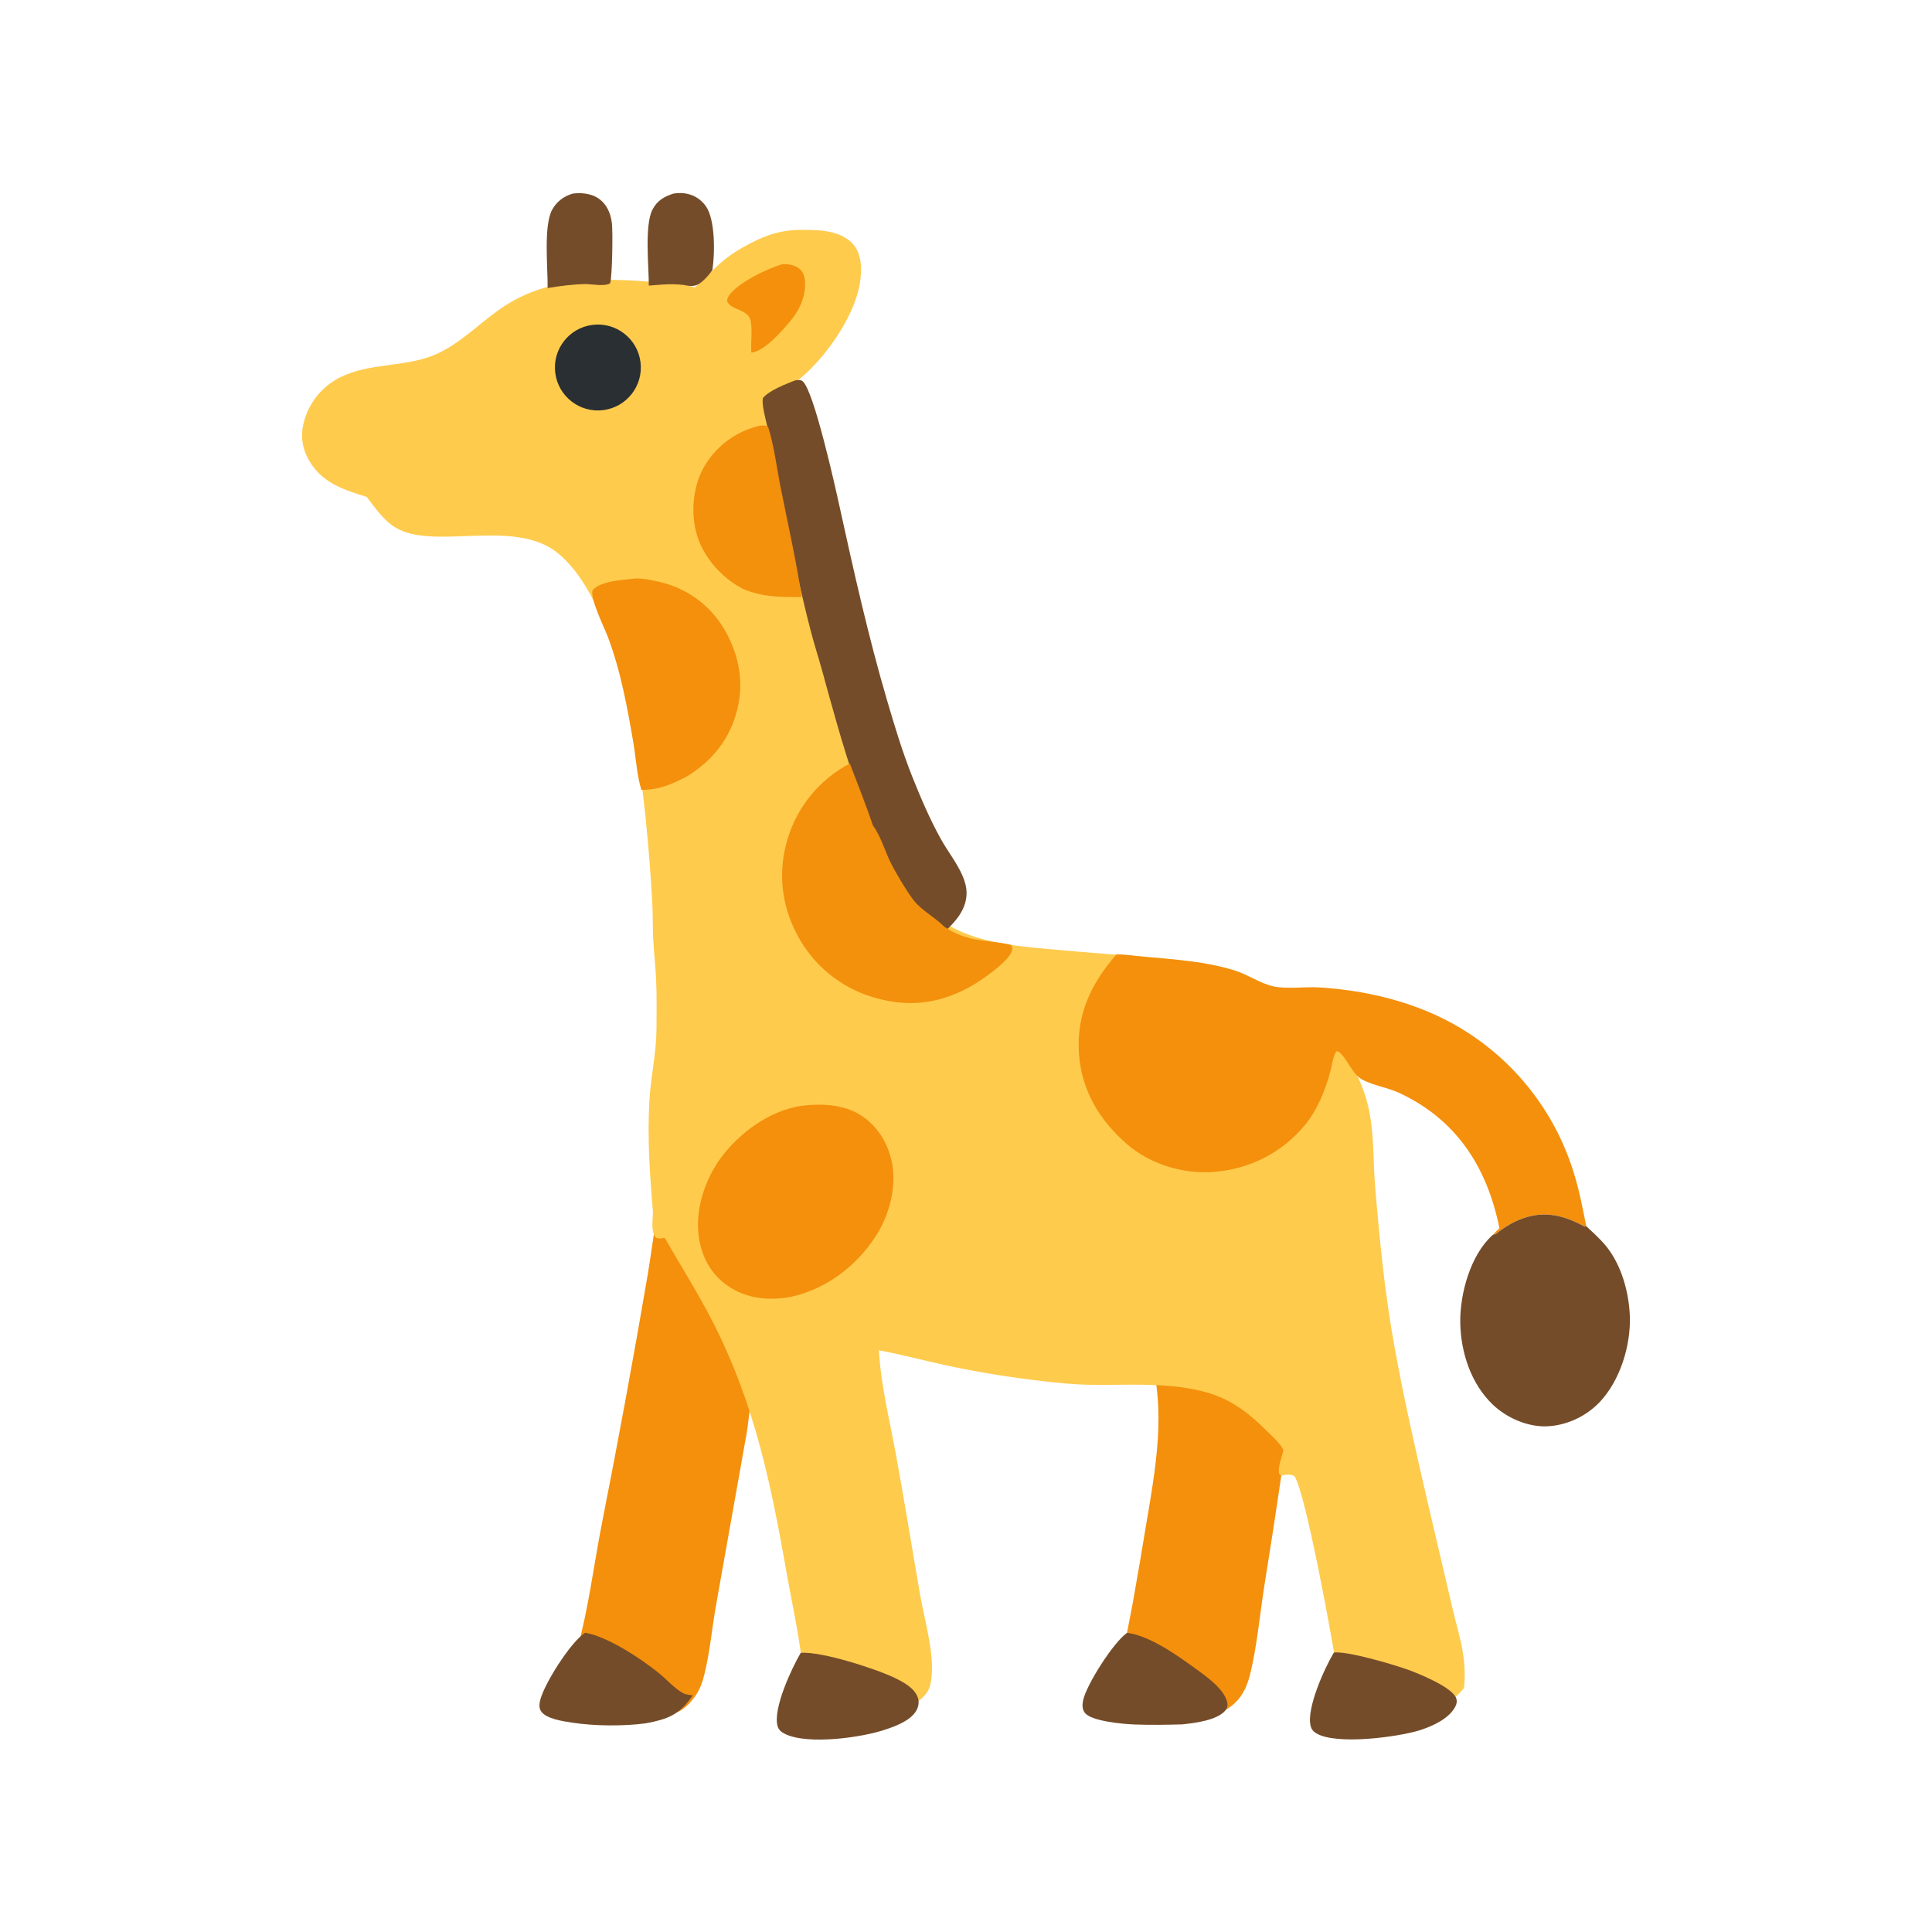 <svg xmlns="http://www.w3.org/2000/svg" viewBox="0 0 512 512" height="512.0px" width="512.0px">
<path id="" fill="#f4900c" fill-opacity="1.0" stroke="#000000" stroke-width="0.0" stroke-opacity="1.0" stroke-linecap="round" stroke-linejoin="round"  filling="0" d="M220.675 250.11 C232.452 249.192 238.994 255.805 248.439 261.272 C252.865 263.858 257.658 265.757 262.65 266.91 C273.615 269.507 286.1 268.553 297.132 266.57 C301.53 265.777 305.945 264.49 310.44 264.493 C316.415 264.493 321.855 267.767 325.933 271.918 C333.73 279.855 343.368 294.553 347.07 305.087 C348.618 309.493 349.517 313.965 349.433 318.632 C349.34 323.725 348.305 328.827 347.582 333.86 C346.3 342.515 345.065 351.178 343.873 359.848 C341.27 379.887 338.355 399.885 335.13 419.835 C333.92 427.455 333.113 436.37 331.295 443.717 C330.608 446.493 329.395 449.35 327.265 451.317 C325.88 452.595 323.875 453.998 321.918 453.88 C318.447 453.673 300.635 440.522 297.892 437.293 C298.495 433.12 299.45 428.942 300.197 424.788 C301.46 417.7 302.673 410.603 303.832 403.498 C306.28 389.06 309.08 373.495 304.743 359.163 C302.738 352.548 299.44 347.05 293.192 343.715 C291.72 343.105 290.168 342.413 288.615 342.055 C280.335 340.145 245.411 349.615 235.781 352.733 C227.505 355.413 219.476 358.808 211.459 362.165 C207.762 363.715 203.585 365.105 200.239 367.303 C198.625 370.892 198.537 376.228 197.801 380.223 L189.748 425.447 C188.68 431.49 188.144 437.775 186.672 443.723 C186.161 445.79 185.497 447.72 184.258 449.48 C182.945 451.345 180.75 453.71 178.402 454.022 C175.064 454.47 156.672 440.2 152.904 437.322 C155.917 426.51 157.294 415.168 159.43 404.147 C163.806 382.005 167.895 359.805 171.695 337.558 C174.191 322.243 175.577 306.673 180.34 291.83 C183.281 282.665 188.869 271.533 195.26 264.31 C202.409 256.23 209.559 250.775 220.675 250.11 Z"></path>
<path id="" fill="#fecb4d" fill-opacity="1.0" stroke="#000000" stroke-width="0.0" stroke-opacity="1.0" stroke-linecap="round" stroke-linejoin="round"  filling="0" d="M184.143 76.184 C186.478 74.117 188.566 71.794 190.902 69.738 C193.299 67.629 195.971 65.962 198.805 64.506 C205.381 61.127 209.342 60.622 216.67 61.023 C220.014 61.206 223.911 62.156 226.159 64.801 C228.295 67.315 228.377 70.936 228.023 74.063 C227.045 82.677 219.898 93.132 213.635 98.903 C210.383 101.9 206.847 104.376 203.937 107.748 C206.139 120.764 207.583 133.893 210.326 146.82 C214.061 164.428 219.708 181.694 225.458 198.728 C228.706 208.349 232.219 219.456 236.905 228.423 C239.986 234.321 243.272 239.694 248.812 243.596 C256.765 249.2 266.235 250.407 275.668 251.308 C281.858 251.89 288.053 252.417 294.252 252.89 C310.05 253.94 324.005 254.683 338.15 262.598 C343.038 265.33 347.483 268.592 351.293 272.715 C357.053 278.952 361.505 286.835 363.012 295.243 C364.145 301.565 363.885 307.848 364.408 314.207 C365.558 328.212 366.94 342.355 369.428 356.19 C371.957 370.277 375.15 384.358 378.39 398.298 L384.975 426.447 C385.902 430.46 387.168 434.43 387.76 438.51 C388.18 441.39 388.31 444.405 387.967 447.303 C384.39 452.178 377.262 454.525 371.51 455.42 C367.185 456.095 360.48 457.098 356.723 454.308 C355.377 453.308 355.25 451.425 355.06 449.85 C354.767 447.392 354.652 444.93 354.28 442.478 C352.938 433.665 346.12 396.285 343.092 391.26 C342.365 390.688 341.342 390.812 340.465 390.853 C340.055 390.998 339.795 391.002 339.368 391.01 L339.007 390.63 C338.57 388.658 339.668 386.483 340.05 384.538 L340.1 384.272 C339.96 383.965 339.827 383.692 339.635 383.415 C338.615 381.95 337.188 380.67 335.925 379.415 C331.522 375.035 327.067 371.345 321.05 369.395 C310.783 366.07 299.123 367.188 288.49 366.983 C284.418 366.902 280.38 366.483 276.335 366.017 C267.942 365.055 259.39 363.685 251.13 361.918 C245.04 360.615 239.043 358.975 232.912 357.842 C233.441 367.108 235.77 376.375 237.436 385.49 C239.684 397.79 241.685 410.142 243.8 422.467 C245.024 429.6 248.188 439.642 246.508 446.595 C245.935 448.967 243.855 450.673 241.819 451.822 C235.897 455.17 225.474 457.9 218.747 456.02 C213.735 454.62 213.014 453.397 212.998 448.358 C212.965 438.363 210.458 428.072 208.725 418.265 C204.429 393.965 200.263 372.652 188.95 350.433 C185.052 342.777 180.425 335.512 176.177 328.053 C175.366 328.155 174.552 328.382 173.803 327.967 C172.436 326.43 173.01 323.303 173.043 321.358 C172.228 311.42 171.505 301.46 172.113 291.483 C172.5 285.137 173.945 278.973 173.98 272.598 C174.003 268.23 174.079 263.817 173.867 259.455 C173.688 255.762 173.259 252.083 173.089 248.391 C172.95 245.348 173.028 242.298 172.859 239.255 C171.524 215.168 167.214 163.115 148.142 146.839 C136.577 136.969 114.983 146.137 104.665 139.725 C101.554 137.792 99.375 134.52 97.163 131.678 C90.766 129.734 84.944 127.769 81.62 121.513 C79.817 118.121 79.621 114.607 80.781 110.972 C82.26 106.269 85.558 102.353 89.94 100.094 C97.781 96.097 106.985 97.391 115.003 94.111 C122.031 91.236 127.576 85.029 133.946 80.947 C145.812 73.343 159.574 73.66 173.011 74.703 C176.597 74.981 180.481 74.959 183.904 76.102 L184.143 76.184 Z"></path>
<path id="" fill="#754c29" fill-opacity="1.0" stroke="#000000" stroke-width="0.0" stroke-opacity="1.0" stroke-linecap="round" stroke-linejoin="round"  filling="0" d="M210.768 100.787 C211.498 100.747 212.133 100.545 212.735 101.056 C215.718 103.588 221.401 129.268 222.482 134.194 C226.256 151.381 230.087 168.578 235.045 185.472 C237.07 192.371 239.167 199.352 241.842 206.031 C244.021 211.472 246.439 217.135 249.286 222.262 C251.11 225.544 253.542 228.579 255.05 232.021 C255.702 233.51 256.17 235.128 256.152 236.765 C256.113 240.647 253.68 243.742 251.02 246.268 L249.126 245.199 C245.201 242.567 242.284 239.973 239.611 236.047 C229.678 221.458 222.499 194.56 217.803 177.461 C216.889 174.132 215.806 170.856 214.939 167.515 C212.475 158.024 210.406 148.478 208.322 138.901 C206.597 130.969 204.849 122.977 203.712 114.938 C203.359 112.439 201.764 107.664 202.173 105.487 C203.885 103.417 208.271 101.775 210.768 100.787 Z"></path>
<path id="" fill="#f4900c" fill-opacity="1.0" stroke="#000000" stroke-width="0.0" stroke-opacity="1.0" stroke-linecap="round" stroke-linejoin="round"  filling="0" d="M295.877 252.928 C298.543 252.903 301.217 253.403 303.873 253.632 C311.868 254.327 319.387 254.768 327.158 257.168 C330.67 258.25 334.01 260.655 337.533 261.408 C341.012 262.15 345.97 261.442 349.72 261.68 C363.608 262.56 377.748 266.223 389.445 273.96 C402.738 282.702 412.54 295.832 417.145 311.06 C418.575 315.637 419.428 320.25 420.37 324.942 L419.98 325.077 C414.955 322.355 410.185 320.913 404.553 322.558 C401.533 323.44 398.793 325.087 396.368 327.067 L395.803 327.135 C396.225 326.512 396.825 326.01 397.365 325.49 C394.085 309.17 385.815 296.475 370.43 289.46 C367.725 288.228 362.382 287.283 360.28 285.62 C358.197 283.978 357.217 281.17 355.39 279.27 C354.99 278.853 354.73 278.592 354.135 278.592 C353.24 280.055 352.97 282.377 352.522 284.053 C351.205 288.998 349.043 294.285 345.738 298.25 C339.632 305.577 331.152 309.827 321.678 310.572 C313.665 311.202 304.902 308.585 298.803 303.327 C291.43 296.97 286.608 289.06 285.933 279.2 C285.22 268.803 289.2 260.555 295.877 252.928 Z"></path>
<path id="" fill="#f4900c" fill-opacity="1.0" stroke="#000000" stroke-width="0.0" stroke-opacity="1.0" stroke-linecap="round" stroke-linejoin="round"  filling="0" d="M212.23 293.075 C217.534 292.408 223.371 292.6 228.006 295.485 C232.347 298.188 235.133 302.63 236.265 307.57 C237.768 314.127 235.78 321.795 232.217 327.385 C227.067 335.465 219.018 341.615 209.625 343.67 C203.745 344.765 197.823 344.21 192.808 340.72 C188.577 337.775 186.165 333.485 185.29 328.455 C184.028 321.192 186.602 313.002 190.858 307.105 C195.771 300.298 203.815 294.392 212.23 293.075 Z"></path>
<path id="" fill="#754c29" fill-opacity="1.0" stroke="#000000" stroke-width="0.0" stroke-opacity="1.0" stroke-linecap="round" stroke-linejoin="round"  filling="0" d="M395.803 327.135 L396.368 327.067 C398.793 325.087 401.533 323.44 404.553 322.558 C410.185 320.913 414.955 322.355 419.98 325.077 L420.37 324.942 C422.205 326.665 424.137 328.375 425.717 330.342 C429.717 335.327 431.692 342.478 431.925 348.78 C432.21 356.553 429.35 365.873 423.923 371.58 C420.298 375.392 415.007 377.855 409.733 377.993 C404.675 378.127 399.21 375.692 395.587 372.225 C389.798 366.685 387.105 358.33 386.983 350.478 C386.863 342.935 389.688 332.548 395.515 327.345 C395.605 327.267 395.707 327.205 395.803 327.135 Z"></path>
<path id="" fill="#f3900c" fill-opacity="1.0" stroke="#000000" stroke-width="0.0" stroke-opacity="1.0" stroke-linecap="round" stroke-linejoin="round"  filling="0" d="M250.317 245.643 C250.977 245.95 251.567 246.458 252.215 246.81 C253.762 247.653 255.567 248.26 257.27 248.712 C259.272 249.245 267.03 249.909 268.017 250.48 C268.257 251.127 268.377 251.398 268.142 252.095 C267.175 254.95 259.69 260.1 256.895 261.61 C248.495 266.15 240.471 266.998 231.332 264.265 C222.761 261.7 215.571 255.815 211.363 247.92 C207.003 239.815 206.075 230.875 208.796 222.079 C211.418 213.575 217.329 206.471 225.214 202.346 C227.308 207.829 229.451 213.188 231.333 218.753 C233.218 221.281 234.378 224.999 235.695 227.897 C236.822 230.38 240.566 236.693 242.233 238.714 C244.566 241.545 247.82 243.102 250.317 245.643 Z"></path>
<path id="" fill="#f4900c" fill-opacity="1.0" stroke="#000000" stroke-width="0.0" stroke-opacity="1.0" stroke-linecap="round" stroke-linejoin="round"  filling="0" d="M167.918 153.355 C169.983 153.09 172.814 153.772 174.829 154.231 C181.771 155.81 187.796 160.093 191.569 166.131 C195.614 172.692 197.264 180.18 195.451 187.76 C193.557 195.681 188.905 201.525 182.077 205.743 C177.976 207.861 174.654 209.363 169.967 209.309 C168.781 205.52 168.566 201.162 167.909 197.233 C166.326 187.76 164.458 177.613 161.024 168.613 C160.079 166.136 156.227 158.454 157.077 156.37 C159.194 153.957 164.825 153.732 167.918 153.355 Z"></path>
<path id="" fill="#f3900c" fill-opacity="1.0" stroke="#000000" stroke-width="0.0" stroke-opacity="1.0" stroke-linecap="round" stroke-linejoin="round"  filling="0" d="M201.442 112.797 C202.32 112.748 202.828 112.656 203.57 113.148 C205.128 118.057 205.891 124.259 206.916 129.379 C208.845 139.019 210.982 148.491 212.471 158.226 C206.793 158.229 202.13 158.287 196.822 156.031 C196.388 155.8 195.96 155.558 195.538 155.305 C190.345 152.176 185.916 146.834 184.454 140.896 C183.022 135.082 183.763 128.22 186.957 123.1 C190.205 117.859 195.425 114.145 201.442 112.797 Z"></path>
<path id="" fill="#754c29" fill-opacity="1.0" stroke="#000000" stroke-width="0.0" stroke-opacity="1.0" stroke-linecap="round" stroke-linejoin="round"  filling="0" d="M353.5 437.92 C357.435 437.623 368.332 440.853 372.522 442.28 C375.48 443.29 384.8 447.038 385.885 450 C386.178 450.795 386.067 451.488 385.695 452.225 C384.123 455.342 379.957 457.288 376.812 458.353 C376.613 458.423 376.41 458.493 376.207 458.555 C370.285 460.353 354.225 462.512 348.85 459.363 C348.06 458.897 347.56 458.303 347.332 457.408 C346.16 452.785 350.998 442.085 353.5 437.92 Z"></path>
<path id="" fill="#754c29" fill-opacity="1.0" stroke="#000000" stroke-width="0.0" stroke-opacity="1.0" stroke-linecap="round" stroke-linejoin="round"  filling="0" d="M155.072 432.7 C160.983 433.663 169.875 439.567 174.556 443.34 C176.617 445.002 178.639 447.34 180.92 448.658 C181.655 449.08 182.727 449.168 183.559 449.295 L183.374 449.57 C180.019 454.478 176.834 455.623 171.221 456.683 C165.291 457.5 157.452 457.428 151.533 456.505 C149.344 456.165 144.588 455.51 143.351 453.438 C142.843 452.59 142.904 451.685 143.109 450.755 C144.071 446.405 151.308 435.007 155.072 432.7 Z"></path>
<path id="" fill="#754c29" fill-opacity="1.0" stroke="#000000" stroke-width="0.0" stroke-opacity="1.0" stroke-linecap="round" stroke-linejoin="round"  filling="0" d="M212.203 438.012 C217.792 437.62 232.058 442.23 237.056 444.632 C239.35 445.733 242.455 447.385 243.263 449.965 C243.601 451.043 243.438 452.197 242.913 453.185 C241.488 455.873 237.648 457.335 234.905 458.267 C228.599 460.475 214.036 462.498 208 459.493 C207.105 459.045 206.345 458.45 206.064 457.447 C204.764 452.81 209.871 441.985 212.203 438.012 Z"></path>
<path id="" fill="#754c29" fill-opacity="1.0" stroke="#000000" stroke-width="0.0" stroke-opacity="1.0" stroke-linecap="round" stroke-linejoin="round"  filling="0" d="M298.695 432.71 C304.635 433.483 311.73 438.5 316.62 442.045 C319.402 444.062 324.84 447.805 325.275 451.502 C325.355 452.165 325.192 452.745 324.765 453.262 C322.558 455.945 316.515 456.63 313.31 456.98 C309.135 457.087 304.925 457.17 300.752 457.01 C297.942 456.902 289.26 456.217 287.488 453.9 C286.777 452.973 286.798 451.815 287.01 450.72 C287.812 446.603 295.103 435.158 298.695 432.71 Z"></path>
<path id="" fill="#292f33" fill-opacity="1.0" stroke="#000000" stroke-width="0.0" stroke-opacity="1.0" stroke-linecap="round" stroke-linejoin="round"  filling="0" d="M157.018 86.098 C163.256 85.311 168.95 89.73 169.736 95.968 C170.523 102.205 166.104 107.899 159.866 108.686 C153.629 109.472 147.935 105.053 147.149 98.816 C146.362 92.579 150.781 86.885 157.018 86.098 Z"></path>
<path id="" fill="#754c29" fill-opacity="1.0" stroke="#000000" stroke-width="0.0" stroke-opacity="1.0" stroke-linecap="round" stroke-linejoin="round"  filling="0" d="M151.85 51.291 C153.378 51.097 154.865 51.159 156.359 51.562 C158.356 52.1 159.948 53.383 160.95 55.187 C161.627 56.406 161.985 57.74 162.158 59.118 C162.429 61.281 162.268 73.179 161.707 75.04 C160.5 75.989 156.802 75.311 155.185 75.264 C151.769 75.365 148.488 75.758 145.123 76.341 C145.206 71.052 143.98 59.799 146.362 55.52 C147.559 53.371 149.502 51.946 151.85 51.291 Z"></path>
<path id="" fill="#754c29" fill-opacity="1.0" stroke="#000000" stroke-width="0.0" stroke-opacity="1.0" stroke-linecap="round" stroke-linejoin="round"  filling="0" d="M178.474 51.297 C179.35 51.176 180.286 51.112 181.166 51.203 C183.544 51.45 185.562 52.602 186.982 54.523 C189.591 58.056 189.479 67.249 188.784 71.596 C187.971 72.717 186.94 73.94 185.853 74.803 C184.708 75.712 183.881 75.865 182.449 75.745 C178.931 75.003 175.498 75.427 171.945 75.684 C171.956 70.599 170.762 59.697 172.918 55.532 C174.142 53.168 176.037 52.065 178.474 51.297 Z"></path>
<path id="" fill="#f4900c" fill-opacity="1.0" stroke="#000000" stroke-width="0.0" stroke-opacity="1.0" stroke-linecap="round" stroke-linejoin="round"  filling="0" d="M207.339 70.02 C208.797 69.89 210.649 70.272 211.823 71.198 C212.713 71.901 213.142 72.974 213.273 74.075 C213.743 77.997 212.085 81.883 209.63 84.859 C207.385 87.58 202.616 93.111 199.112 93.435 C198.911 90.706 199.458 87.65 198.928 85.012 C198.305 81.912 193.792 82.268 192.7 79.867 C192.694 79.388 192.738 79.135 192.97 78.701 C194.809 75.253 203.524 71.074 207.339 70.02 Z"></path>
</svg>